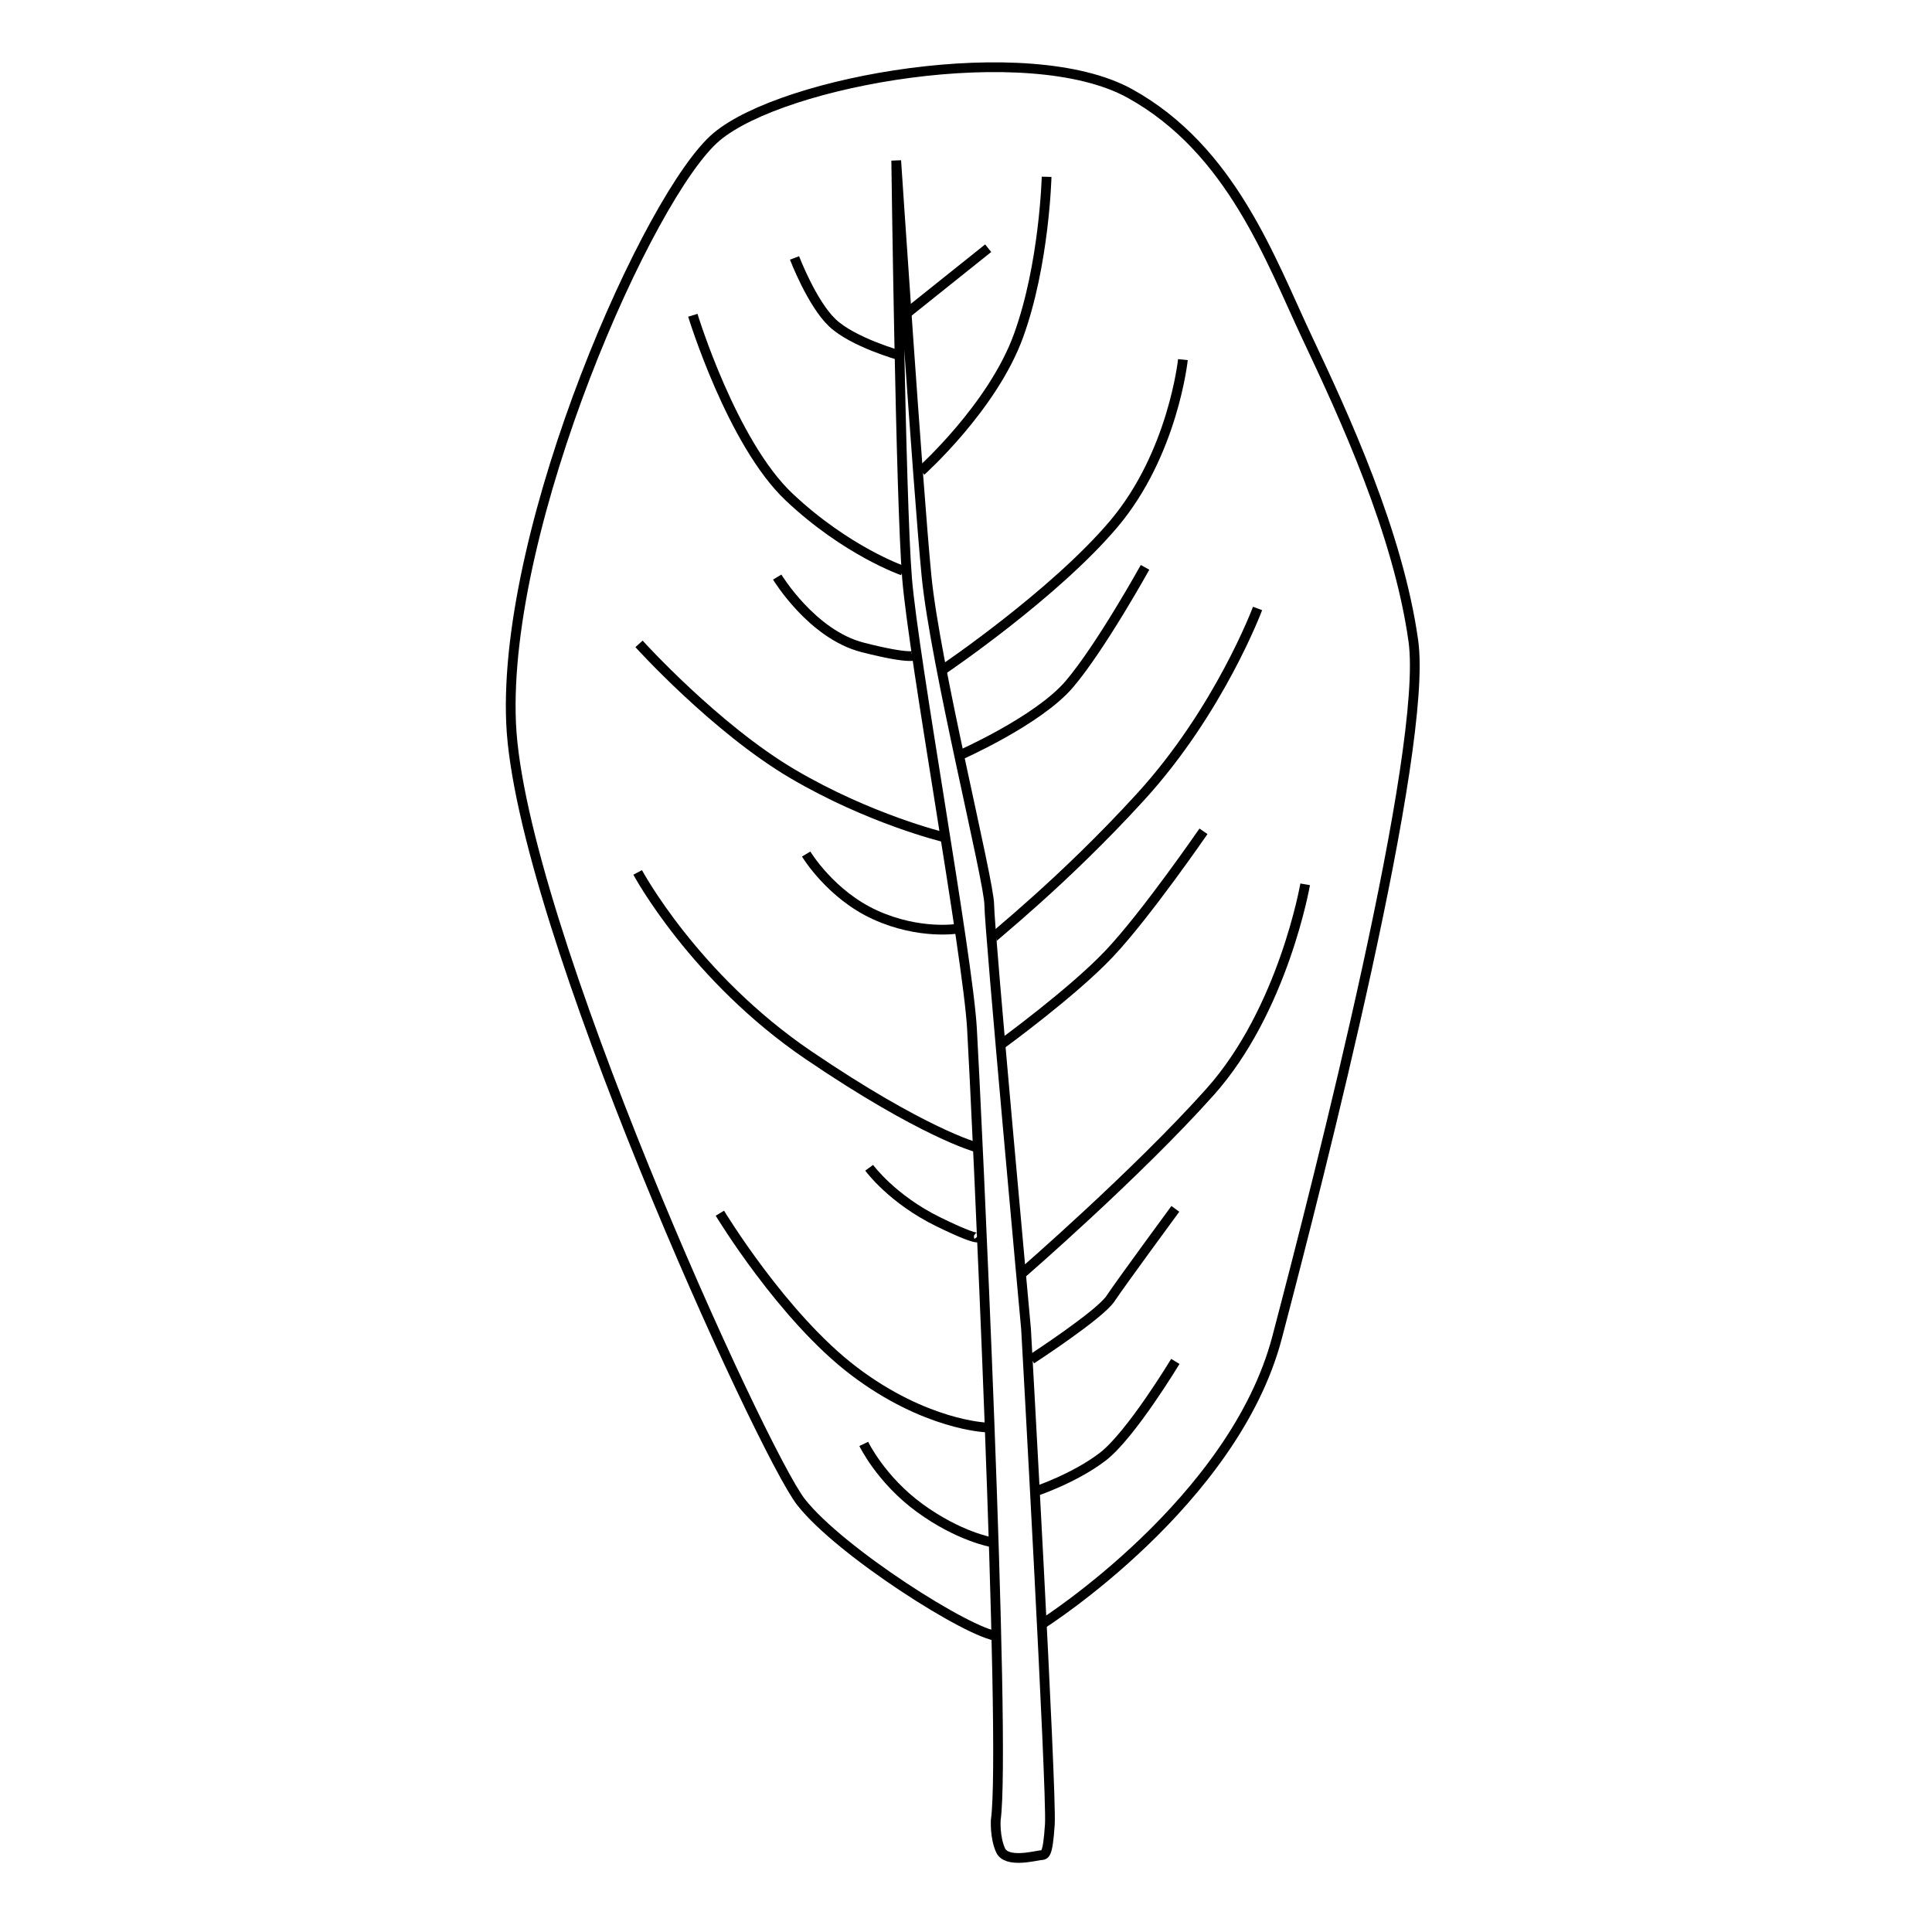 <?xml version="1.0" encoding="utf-8"?>
<!-- Generator: Adobe Illustrator 16.0.0, SVG Export Plug-In . SVG Version: 6.00 Build 0)  -->
<!DOCTYPE svg PUBLIC "-//W3C//DTD SVG 1.1//EN" "http://www.w3.org/Graphics/SVG/1.1/DTD/svg11.dtd">
<svg version="1.1" id="Layer_4" xmlns="http://www.w3.org/2000/svg" xmlns:xlink="http://www.w3.org/1999/xlink" x="0px" y="0px"
	 width="595.281px" height="595.281px" viewBox="0 0 595.281 595.281" enable-background="new 0 0 595.281 595.281"
	 xml:space="preserve">
<path fill="none" stroke="#000000" stroke-width="3" stroke-miterlimit="10" d="M321.475,500.14c0,0,58.667-37.334,72-88
	s46.667-181.333,42-214.667s-21.334-69.333-32.667-93.333s-23.334-58-54.667-75.333s-106.666-4-127.333,13.333
	s-66,119.333-63.333,180.667s77.333,224.667,89.333,240s52.001,40.666,60.667,41.333"/>
<path fill="none" stroke="#000000" stroke-width="3" stroke-miterlimit="10" d="M306.808,560.807c3.333-23.333-6-221.333-7.333-244
	s-18-114-20-138.667s-3.333-128.667-3.333-128.667s6.667,100.667,9.333,128s19.333,94,19.333,101.333s11.333,130.667,11.333,130.667
	s7.999,142.667,7.333,152.667s-1.5,9.333-3,9.5s-10.332,2.5-12.166-1.5S306.808,560.807,306.808,560.807z"/>
<path fill="none" stroke="#000000" stroke-width="3" stroke-miterlimit="10" d="M362.141,419.474c0,0-13.666,22.668-22.333,29.334
	s-20.667,10.666-20.667,10.666"/>
<path fill="none" stroke="#000000" stroke-width="3" stroke-miterlimit="10" d="M362.141,372.474c0,0-16.667,22.667-20,27.667
	s-24.333,18.667-24.333,18.667"/>
<path fill="none" stroke="#000000" stroke-width="3" stroke-miterlimit="10" d="M402.141,272.476c0,0-6.666,38.667-29.333,64
	s-57.667,55.667-57.667,55.667"/>
<path fill="none" stroke="#000000" stroke-width="3" stroke-miterlimit="10" d="M370.808,256.141c0,0-17.667,25.667-29,37.667
	s-33.333,28-33.333,28"/>
<path fill="none" stroke="#000000" stroke-width="3" stroke-miterlimit="10" d="M387.475,187.474c0,0-11.666,31.333-36,58
	s-46.667,44-45.667,43.667"/>
<path fill="none" stroke="#000000" stroke-width="3" stroke-miterlimit="10" d="M352.808,174.808c0,0-13.666,24.667-23.333,36
	s-34,22-34,22"/>
<path fill="none" stroke="#000000" stroke-width="3" stroke-miterlimit="10" d="M364.475,110.808c0,0-3.001,29-21.334,50.667
	s-52.333,44.667-52.333,44.667"/>
<path fill="none" stroke="#000000" stroke-width="3" stroke-miterlimit="10" d="M322.475,54.475c0,0-0.667,27-8.667,49
	s-30,41.667-30,41.667"/>
<line fill="none" stroke="#000000" stroke-width="3" stroke-miterlimit="10" x1="304.475" y1="76.475" x2="279.474" y2="96.475"/>
<path fill="none" stroke="#000000" stroke-width="3" stroke-miterlimit="10" d="M244.808,79.475c0,0,5.333,14,11.667,20
	s20.667,10,20.667,10"/>
<path fill="none" stroke="#000000" stroke-width="3" stroke-miterlimit="10" d="M213.474,97.142c0,0,12,39.333,29.667,56
	s35,22.667,35,22.667"/>
<path fill="none" stroke="#000000" stroke-width="3" stroke-miterlimit="10" d="M239.474,177.809c0,0,10.667,17.667,26.333,21.667
	s16.333,2.333,16.333,2.333"/>
<path fill="none" stroke="#000000" stroke-width="3" stroke-miterlimit="10" d="M196.891,198.391c0,0,23.5,26,47.25,40
	s46.5,19.5,46.5,19.5"/>
<path fill="none" stroke="#000000" stroke-width="3" stroke-miterlimit="10" d="M248.391,263.141c0,0,7.5,12.5,21.25,18.75
	s25.5,4.25,25.5,4.25"/>
<path fill="none" stroke="#000000" stroke-width="3" stroke-miterlimit="10" d="M196.474,268.808c0,0,17.333,32.333,52.667,56.333
	s51.667,28.334,51.667,28.334"/>
<path fill="none" stroke="#000000" stroke-width="3" stroke-miterlimit="10" d="M267.807,359.808c0,0,7,9.667,21.333,16.667
	s12.333,4.333,12.333,4.333"/>
<path fill="none" stroke="#000000" stroke-width="3" stroke-miterlimit="10" d="M221.807,373.808c0,0,19.333,32.001,41.333,48.667
	s40.667,17.333,40.667,17.333"/>
<path fill="none" stroke="#000000" stroke-width="3" stroke-miterlimit="10" d="M266.141,444.891c0,0,5.25,11,17.25,19.75
	s22,10.5,22,10.5"/>
</svg>
